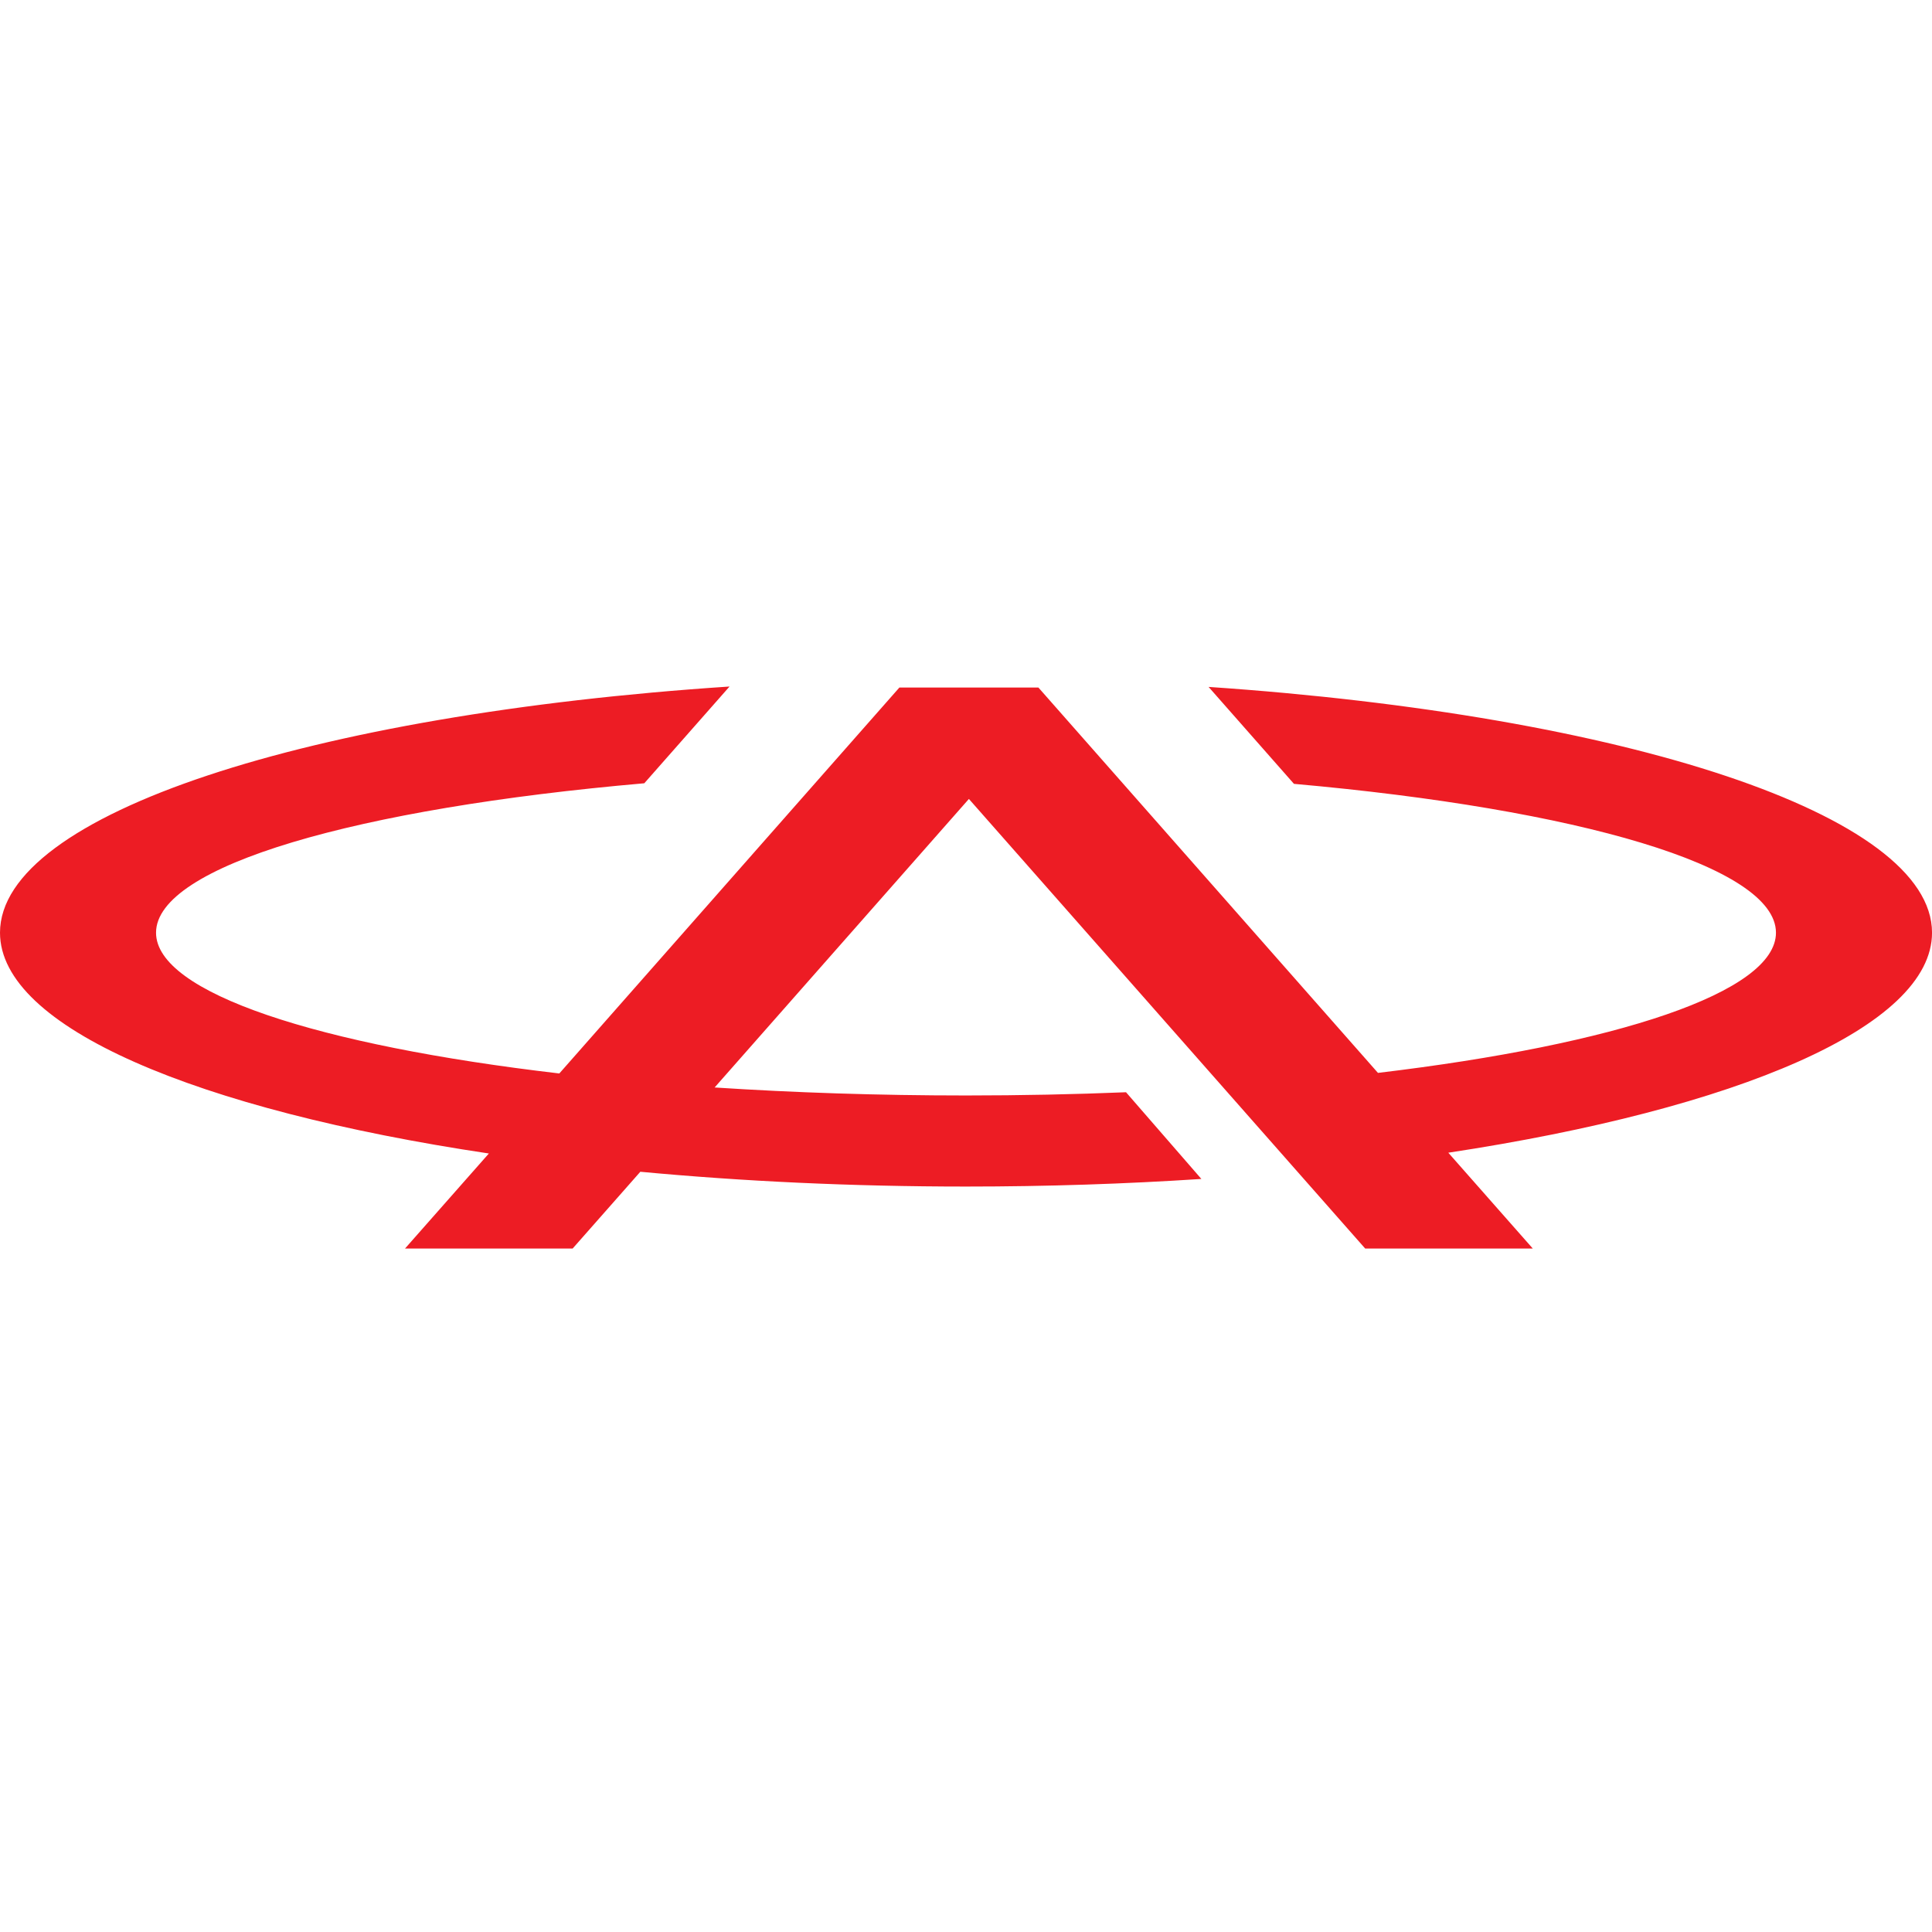 <svg width="64" height="64" viewBox="0 0 64 64" fill="none" xmlns="http://www.w3.org/2000/svg">
<g clip-path="url(#clip0_10704_16303)">
<path d="M0 30.897C0 26.963 10.282 23.66 24.167 22.742L21.343 25.947C11.827 26.776 5.169 28.68 5.169 30.897C5.169 32.888 10.538 34.627 18.528 35.56L29.793 22.776H34.399L45.647 35.541C53.54 34.6 58.831 32.872 58.831 30.897C58.831 28.697 52.272 26.803 42.864 25.966L40.036 22.755C53.821 23.692 64.001 26.983 64.001 30.897C64.001 34.011 57.555 36.731 47.977 38.185L50.776 41.36H45.224L32.096 26.466L23.673 36.024C26.295 36.195 29.093 36.289 32.001 36.289C33.816 36.289 35.587 36.252 37.301 36.182L39.797 39.054C37.301 39.218 34.691 39.306 32.001 39.306C28.214 39.306 24.584 39.132 21.212 38.816L18.969 41.36H13.416L16.194 38.211C6.522 36.764 0 34.03 0 30.897Z" fill="#ED1C24"/>
</g>
<defs>
<clipPath id="clip0_10704_16303">
<rect width="64" height="64" fill="white"/>
</clipPath>
</defs>
</svg>
